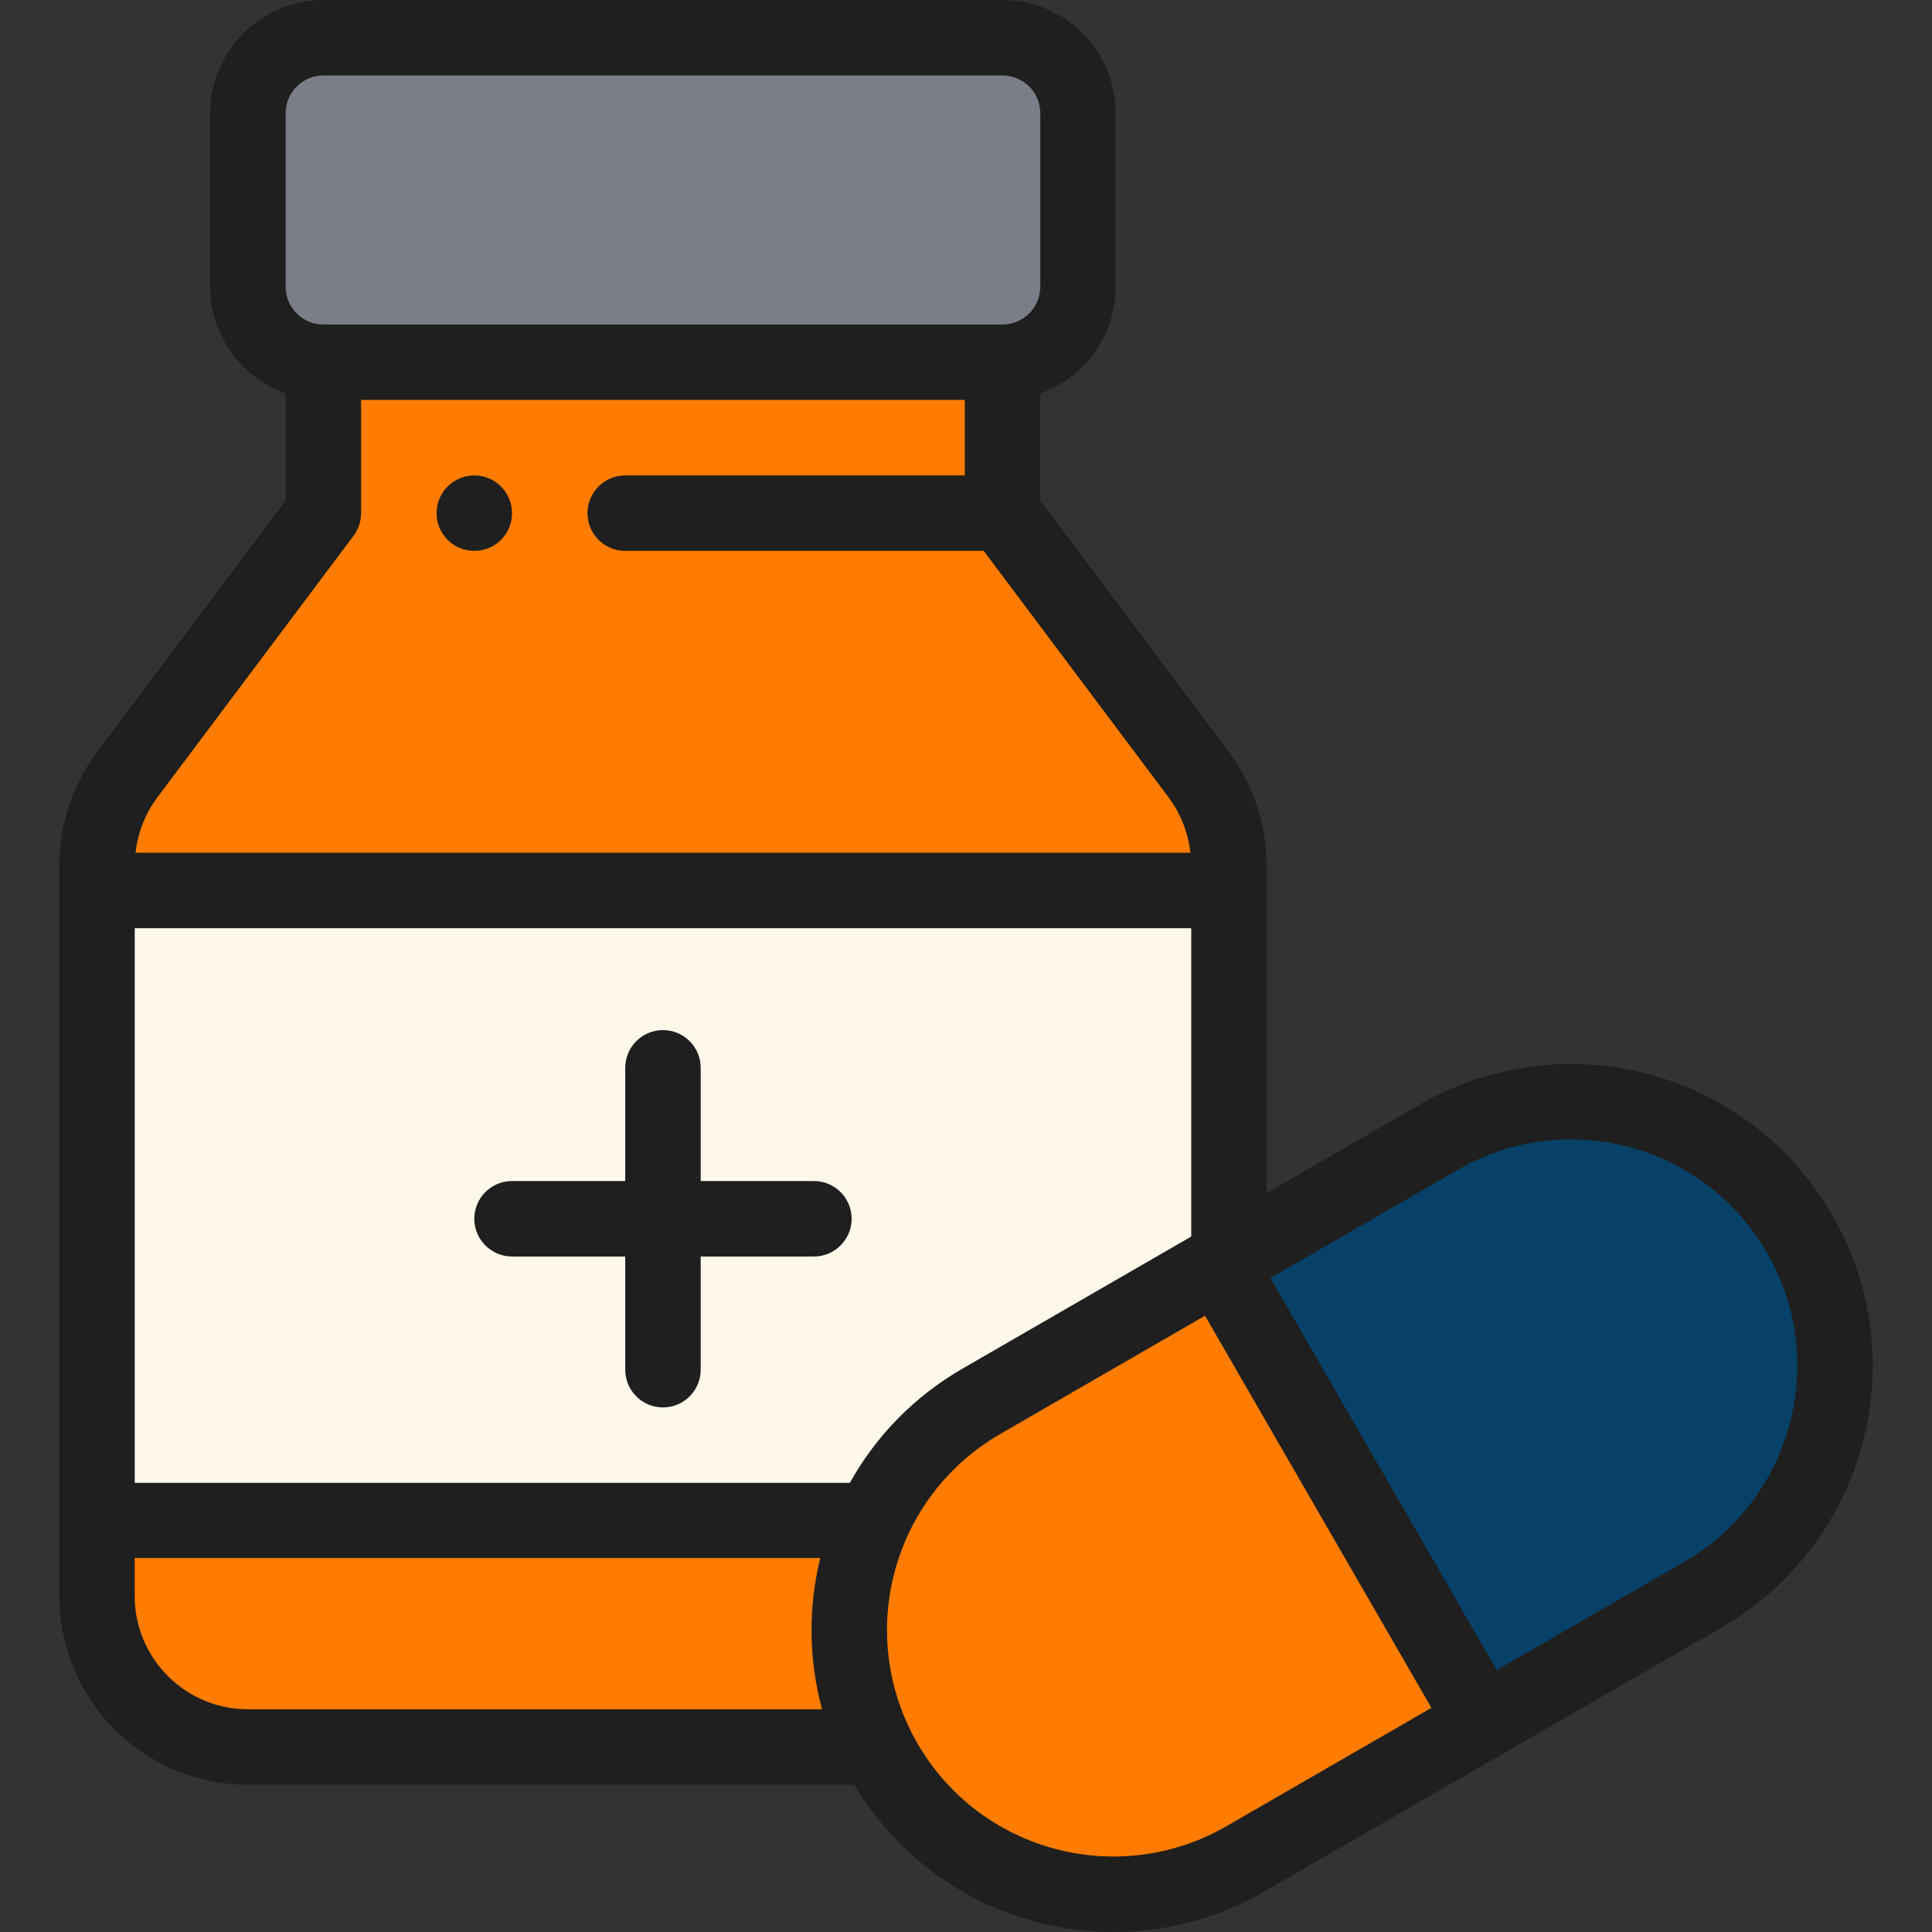<svg width="60" height="60" viewBox="0 0 60 60" fill="none" xmlns="http://www.w3.org/2000/svg">
<rect x="0" y="0" width="60" height="60" fill="#333333" stroke="none"/>
<g clip-path="url(#clip0_52_319)">
<path d="M2.983 27.655V47.224H27.082L27.083 47.225L38.137 39.079V27.655H2.983Z" fill="#FDF8EA"/>
<path d="M55.86 38.318C58.115 42.226 56.798 47.247 52.857 49.523L46.026 53.468L37.823 39.26C46.942 33.996 44.086 35.645 44.655 35.316C48.578 33.051 53.594 34.395 55.86 38.318Z" fill="#074167"/>
<path d="M37.823 39.261L46.026 53.468L38.65 57.726C34.727 59.991 29.71 58.647 27.445 54.724C25.165 50.764 26.554 45.768 30.448 43.519L37.823 39.261Z" fill="#ff7c00"/>
<path d="M31.106 15.937L37.2 24.061C37.808 24.873 38.137 25.86 38.137 26.873V27.655H2.983V26.873C2.983 25.86 3.312 24.873 3.92 24.061L10.013 15.937V11.249H31.106V15.937Z" fill="#ff7c00"/>
<path d="M33.45 3.515V8.906C33.45 10.201 32.401 11.249 31.106 11.249H10.013C8.719 11.249 7.67 10.201 7.67 8.906V3.515C7.67 2.221 8.719 1.172 10.013 1.172H31.106C32.401 1.172 33.45 2.221 33.45 3.515Z" fill="#797E88"/>
<path d="M27.083 47.225L27.082 47.224H2.983V49.568C2.983 52.156 5.081 54.255 7.67 54.255H27.193L27.195 54.254L27.083 47.225Z" fill="#ff7c00"/>
<path d="M14.73 17.108C15.377 17.108 15.902 16.584 15.902 15.937C15.902 15.29 15.377 14.765 14.73 14.765C14.083 14.765 13.558 15.29 13.558 15.937C13.558 16.584 14.083 17.108 14.73 17.108Z" fill="#1F1F1F"/>
<path d="M25.276 36.678H21.761V33.163C21.761 32.515 21.236 31.991 20.589 31.991C19.942 31.991 19.417 32.516 19.417 33.163V36.678H15.902C15.255 36.678 14.73 37.203 14.73 37.85C14.73 38.497 15.255 39.022 15.902 39.022H19.417V42.537C19.417 43.184 19.942 43.709 20.589 43.709C21.236 43.709 21.761 43.184 21.761 42.537V39.022H25.276C25.923 39.022 26.448 38.497 26.448 37.85C26.448 37.203 25.924 36.678 25.276 36.678Z" fill="#1F1F1F"/>
<path d="M44.098 34.301L39.338 37.049V26.873C39.338 25.615 38.922 24.367 38.166 23.358L32.307 15.546V12.22C33.671 11.736 34.651 10.433 34.651 8.906V3.515C34.651 1.577 33.074 0 31.135 0H10.043C8.104 0 6.527 1.577 6.527 3.515V8.906C6.527 10.433 7.507 11.736 8.871 12.22V15.546L3.011 23.358C2.256 24.367 1.84 25.615 1.84 26.873V49.568C1.84 52.799 4.468 55.427 7.699 55.427H26.531C29.159 59.831 34.824 61.305 39.265 58.741L53.473 50.538C57.92 47.969 59.507 42.244 56.904 37.733C54.313 33.246 48.586 31.71 44.098 34.301ZM26.393 46.052H4.184V28.827H36.995V38.402L29.891 42.504C28.41 43.36 27.212 44.578 26.393 46.052ZM8.871 3.515C8.871 2.869 9.397 2.344 10.043 2.344H31.135C31.782 2.344 32.307 2.869 32.307 3.515V8.906C32.307 9.552 31.782 10.078 31.135 10.078H10.043C9.397 10.078 8.871 9.552 8.871 8.906L8.871 3.515ZM10.98 16.64C11.132 16.437 11.214 16.19 11.214 15.937V12.421H29.964V14.765H19.417C18.77 14.765 18.245 15.29 18.245 15.937C18.245 16.584 18.77 17.108 19.417 17.108H30.549L36.291 24.763C36.666 25.264 36.899 25.864 36.97 26.483H4.209C4.279 25.864 4.512 25.265 4.887 24.764L10.98 16.64ZM4.184 49.568V48.384H25.474C25.102 49.904 25.105 51.526 25.53 53.083H7.699C5.761 53.083 4.184 51.506 4.184 49.568ZM38.094 56.711C34.731 58.653 30.433 57.505 28.49 54.139C26.538 50.742 27.721 46.464 31.063 44.534L37.423 40.861L44.454 53.039L38.094 56.711ZM52.301 48.508L46.484 51.867L39.453 39.689L45.27 36.331C48.635 34.388 52.931 35.539 54.874 38.904C56.826 42.286 55.639 46.581 52.301 48.508Z" fill="#1F1F1F"/>
</g>
<defs>
<clipPath id="clip0_52_319">
<rect width="60" height="60" fill="white"/>
</clipPath>
</defs>
</svg>
